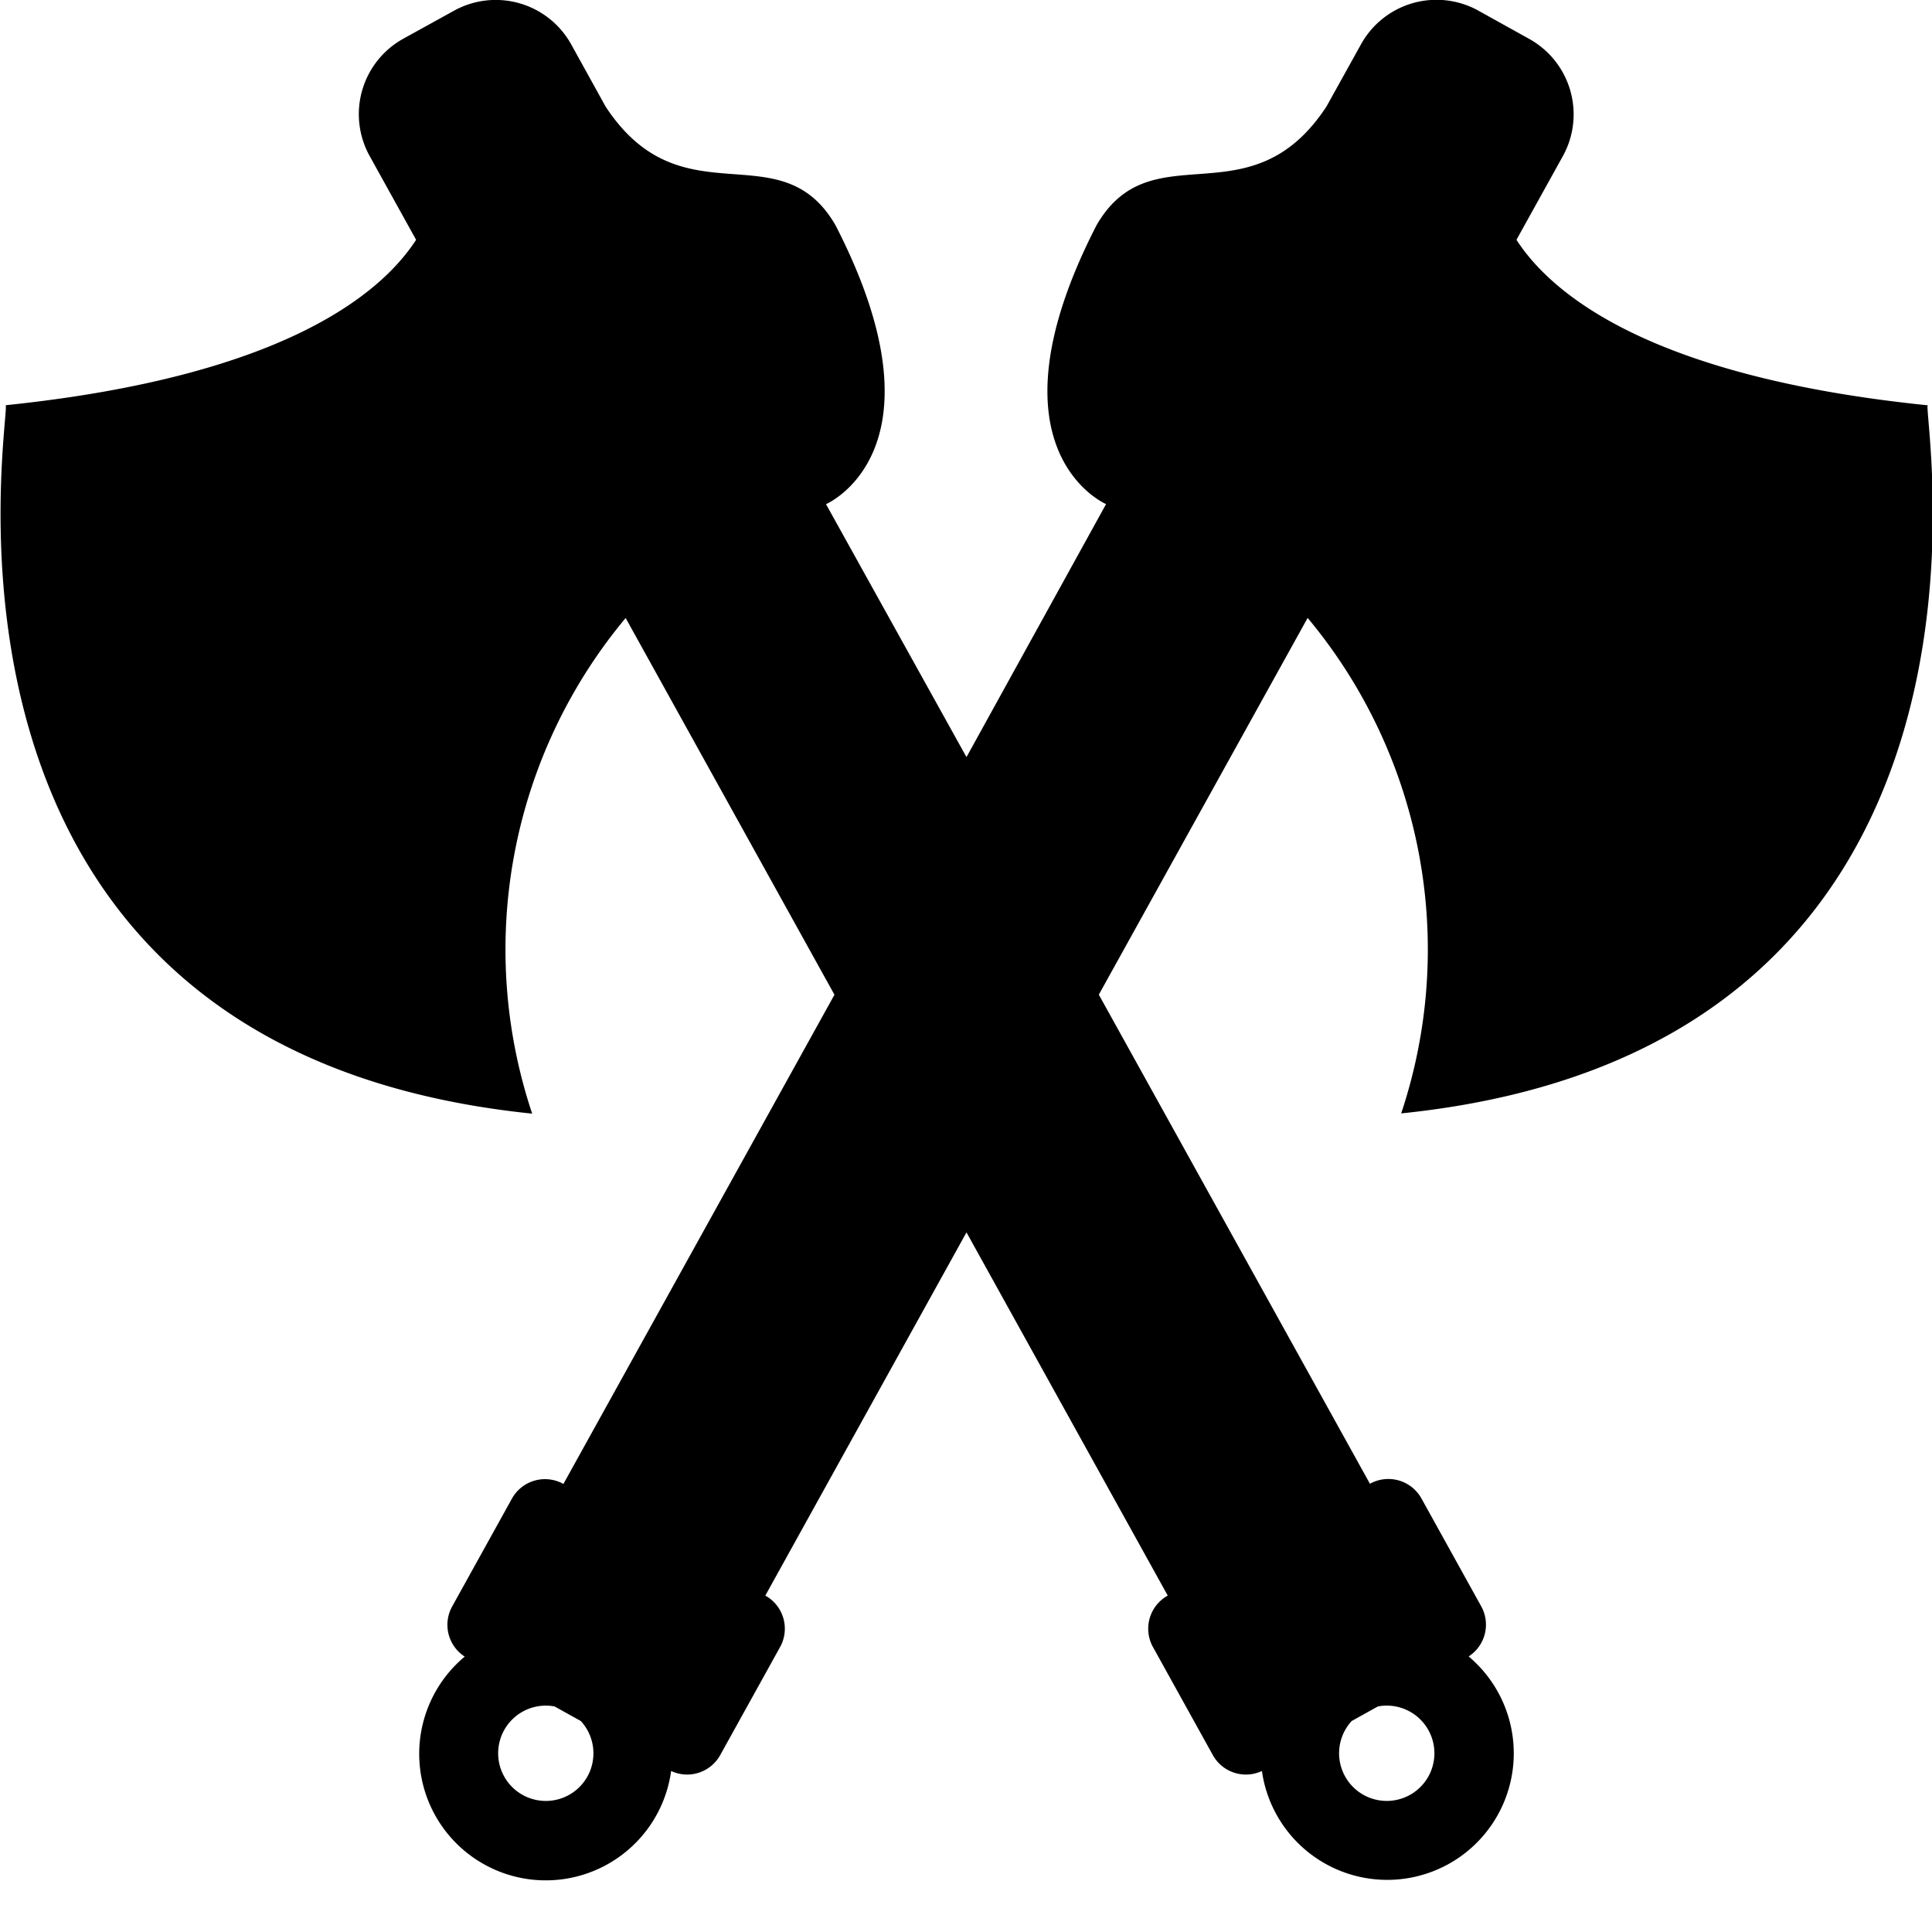 <svg xmlns="http://www.w3.org/2000/svg" xmlns:xlink="http://www.w3.org/1999/xlink" width="24" height="24" viewBox="0 0 24 24">
  <defs>
    <clipPath id="clip-levelranking_2">
      <rect width="48" height="48"/>
    </clipPath>
  </defs>
  <g id="levelranking_2" data-name="levelranking – 2" clip-path="url(#clip-levelranking_2)">
    <g id="Group_85" data-name="Group 85" transform="translate(0.006)">
      <g id="Group_84" data-name="Group 84" clip-path="url(#clip-path)">
        <path id="Path_198" data-name="Path 198" d="M354.754,282.263s0,0,.006,0h-.006" transform="translate(-337.369 -268.43)" fill="#000"/>
        <path id="Path_199" data-name="Path 199" d="M23.932,5.034c-3.427-.352-4.658-1.372-5.1-2.055l.576-1.039A1.072,1.072,0,0,0,18.99.483L18.362.134A1.072,1.072,0,0,0,16.9.552l-.428.771c-.95,1.448-2.171.286-2.857,1.476-1.438,2.8.119,3.463.119,3.463L12,9.405,10.255,6.263s1.557-.665.119-3.463c-.686-1.19-1.906-.028-2.857-1.476L7.09.552A1.072,1.072,0,0,0,5.632.134L5,.483A1.072,1.072,0,0,0,4.587,1.94l.576,1.039c-.443.683-1.674,1.7-5.1,2.055.089.007-1.433,7.982,6.542,8.8A6.428,6.428,0,0,1,7.766,7.677l2.594,4.68L6.993,18.434l0,0a.47.47,0,0,0-.64.183l-.742,1.339a.47.47,0,0,0,.156.623A1.572,1.572,0,1,0,8.331,22a.47.47,0,0,0,.611-.2l.742-1.339a.47.47,0,0,0-.183-.64l0,0L12,15.309l2.5,4.512,0,0a.47.47,0,0,0-.183.64l.742,1.339a.47.47,0,0,0,.611.2,1.572,1.572,0,1,0,2.568-1.423.47.47,0,0,0,.156-.623l-.742-1.339a.47.47,0,0,0-.64-.183l0,0-3.368-6.076,2.594-4.68a6.428,6.428,0,0,1,1.162,6.155c7.975-.816,6.453-8.791,6.542-8.8M7.292,22.067a.592.592,0,1,1-.409-.869l.326.181a.593.593,0,0,1,.083.688m9.493-.688.326-.181a.592.592,0,1,1-.326.181" transform="translate(0 0)" fill="#000"/>
        <path id="Path_200" data-name="Path 200" d="M134.761,282.262s0,0,.006,0h-.006" transform="translate(-128.157 -268.43)" fill="#000"/>
      </g>
    </g>
  </g>
</svg>
